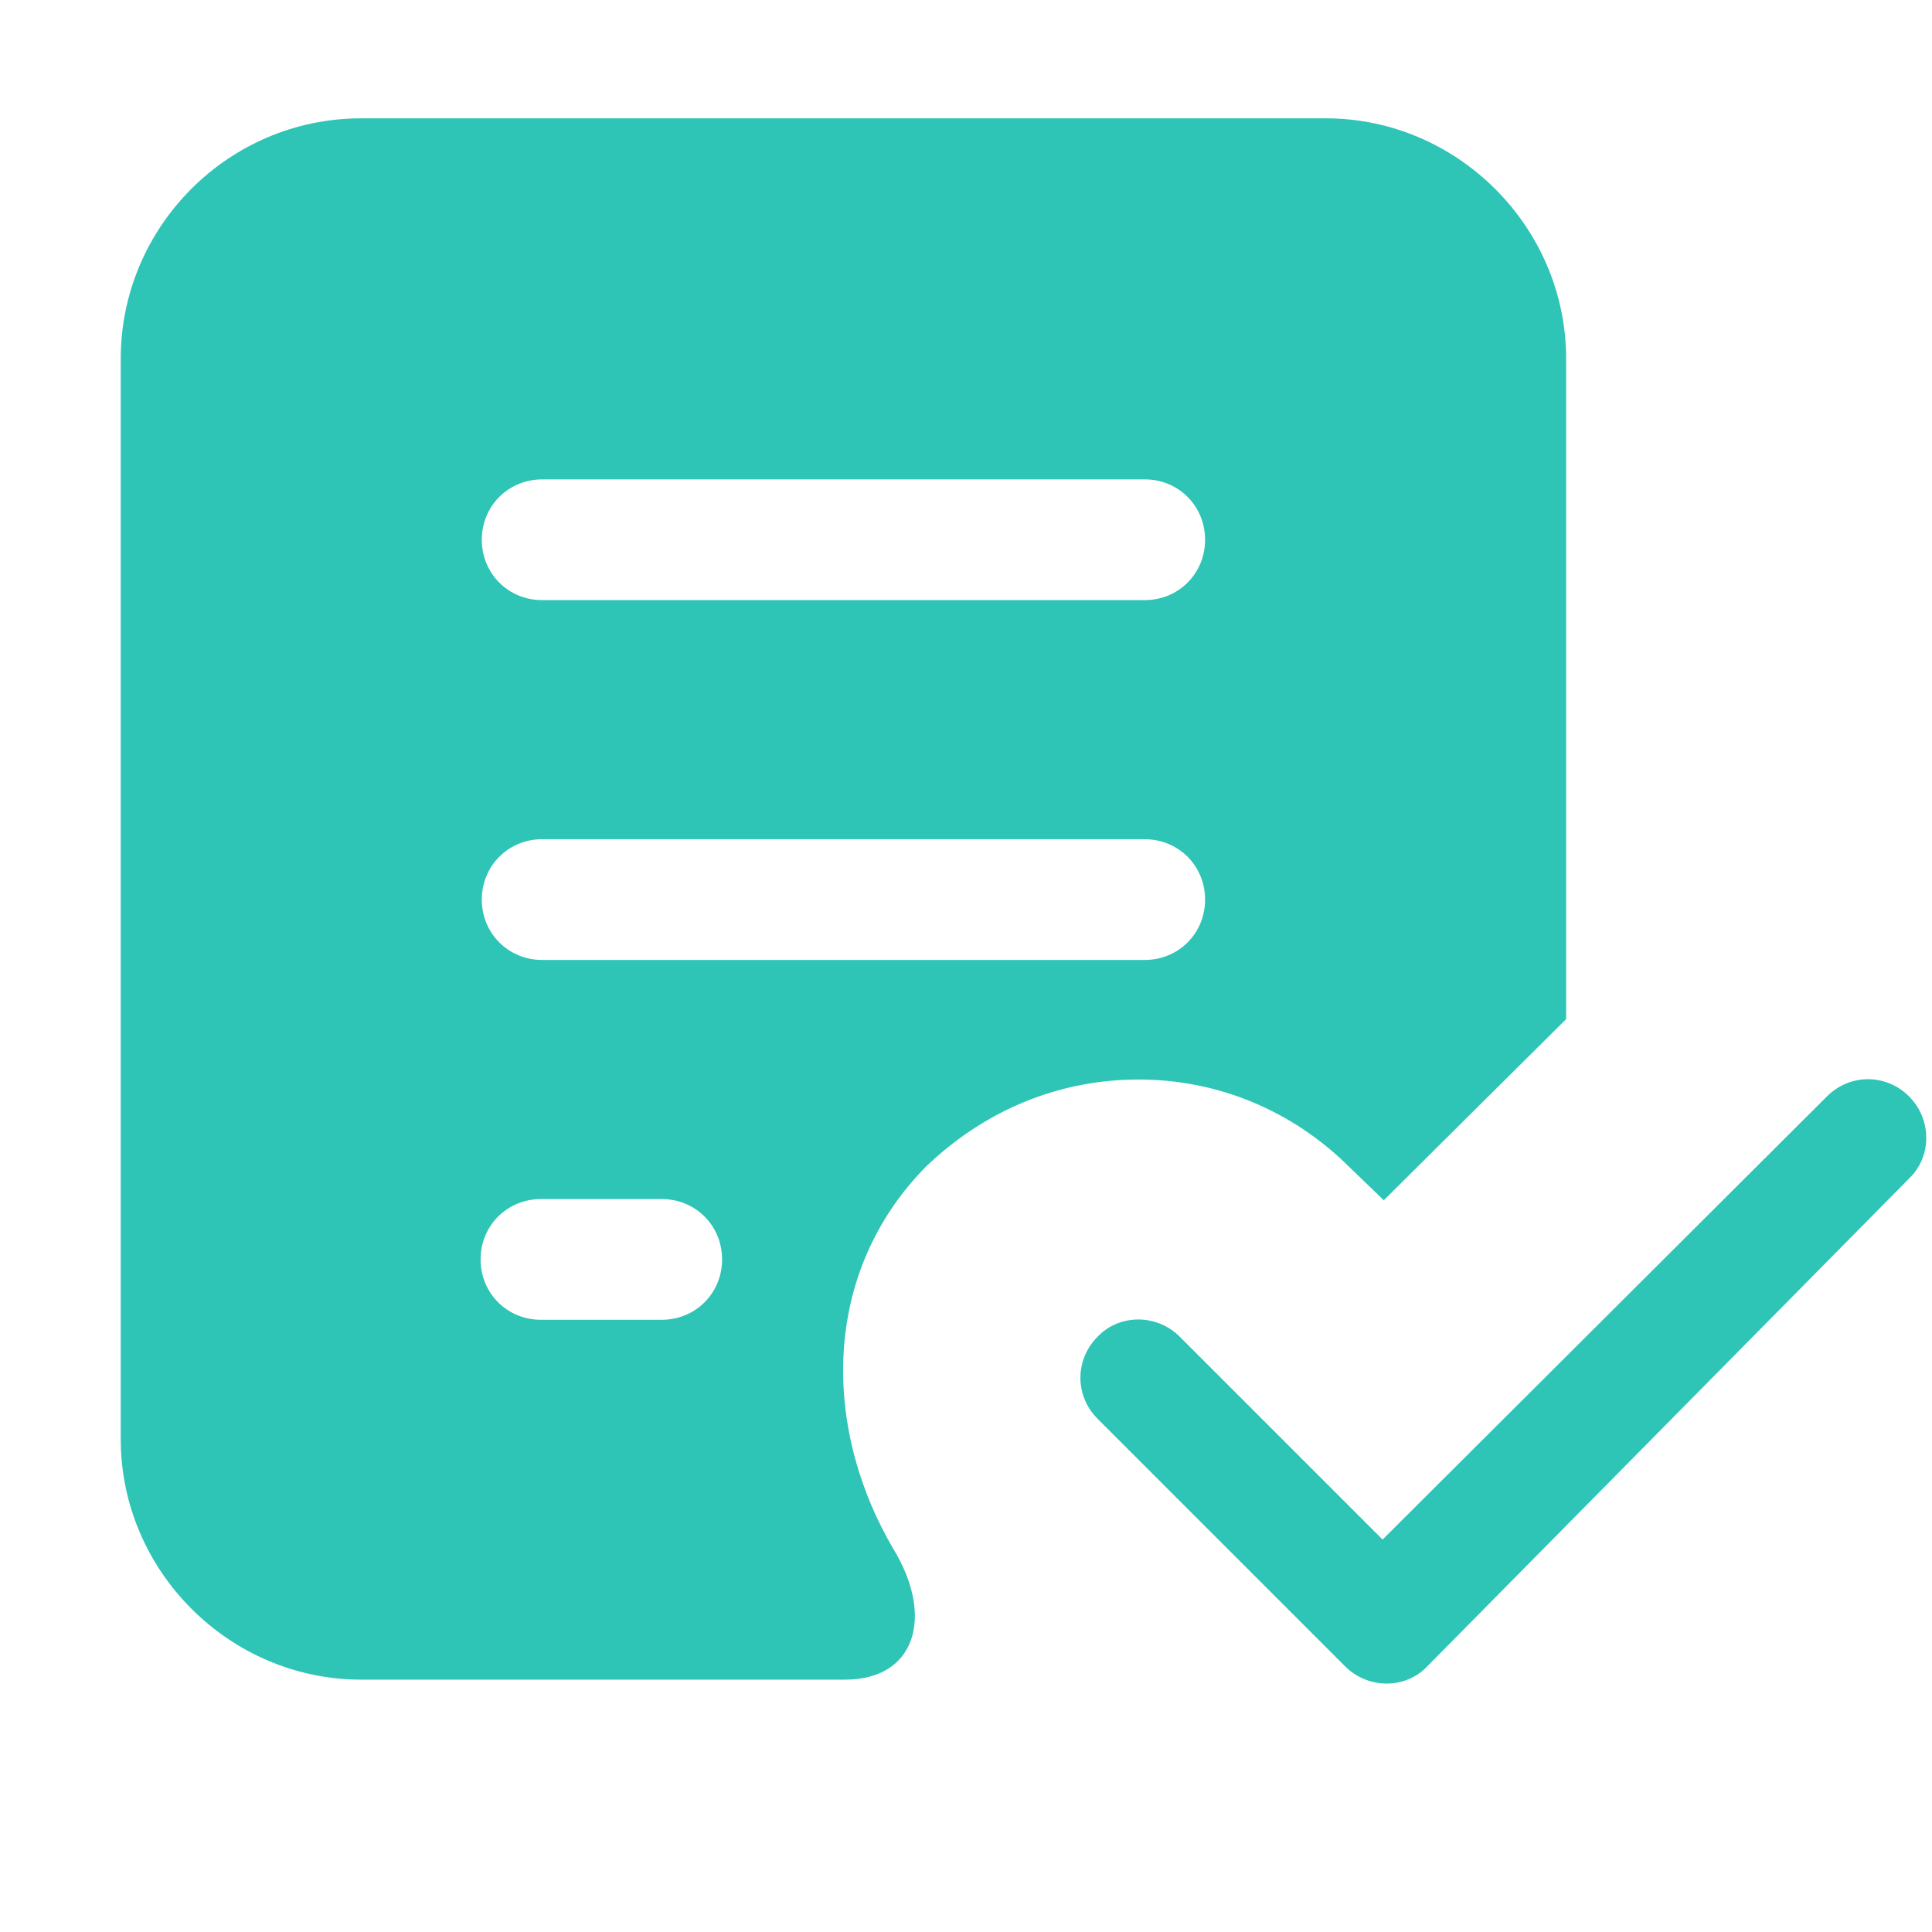<svg class="icon" style="width: 1em; height: 1em;vertical-align: middle;fill: #2ec4b6;overflow: hidden;" viewBox="0 0 1024 1024" version="1.1" xmlns="http://www.w3.org/2000/svg"><path d="M603.52 572.16c42.24 0 81.92 16.64 112 46.72l17.92 17.28 96.64-96L830.08 190.08c0-69.76-57.6-127.36-127.36-127.36L191.36 62.72c-70.4 0-127.36 57.6-127.36 127.36l0 572.8c0 69.76 57.6 127.36 127.36 127.36 0 0 227.2 0 256.64 0 37.12 0 47.36-33.28 25.6-69.12-38.4-65.28-37.76-147.2 17.28-202.88C521.6 588.8 560.64 572.16 603.52 572.16zM287.36 254.08l319.36 0c17.92 0 32 14.08 32 32 0 17.92-14.08 32-32 32L287.36 318.08c-17.92 0-32-14.08-32-32C255.36 268.16 269.44 254.08 287.36 254.08zM350.72 699.52l-64 0c-17.92 0-32-14.08-32-32s14.08-32 32-32l64 0c17.92 0 32 14.08 32 32S368.64 699.52 350.72 699.52zM287.36 508.8c-17.92 0-32-14.08-32-32 0-17.92 14.08-32 32-32l319.36 0c17.92 0 32 14.08 32 32 0 17.92-14.08 32-32 32L287.36 508.8zM1011.84 581.12c-12.16-12.16-31.36-12.16-43.52 0l-235.52 234.88-107.52-107.52c-12.16-12.16-32-12.16-43.52 0-12.16 12.16-12.16 31.36 0 43.52l131.2 131.2c12.16 12.16 32 12.16 43.52 0 3.2-3.2 255.36-258.56 255.36-258.56C1024 613.12 1024 593.28 1011.84 581.12z" /></svg>